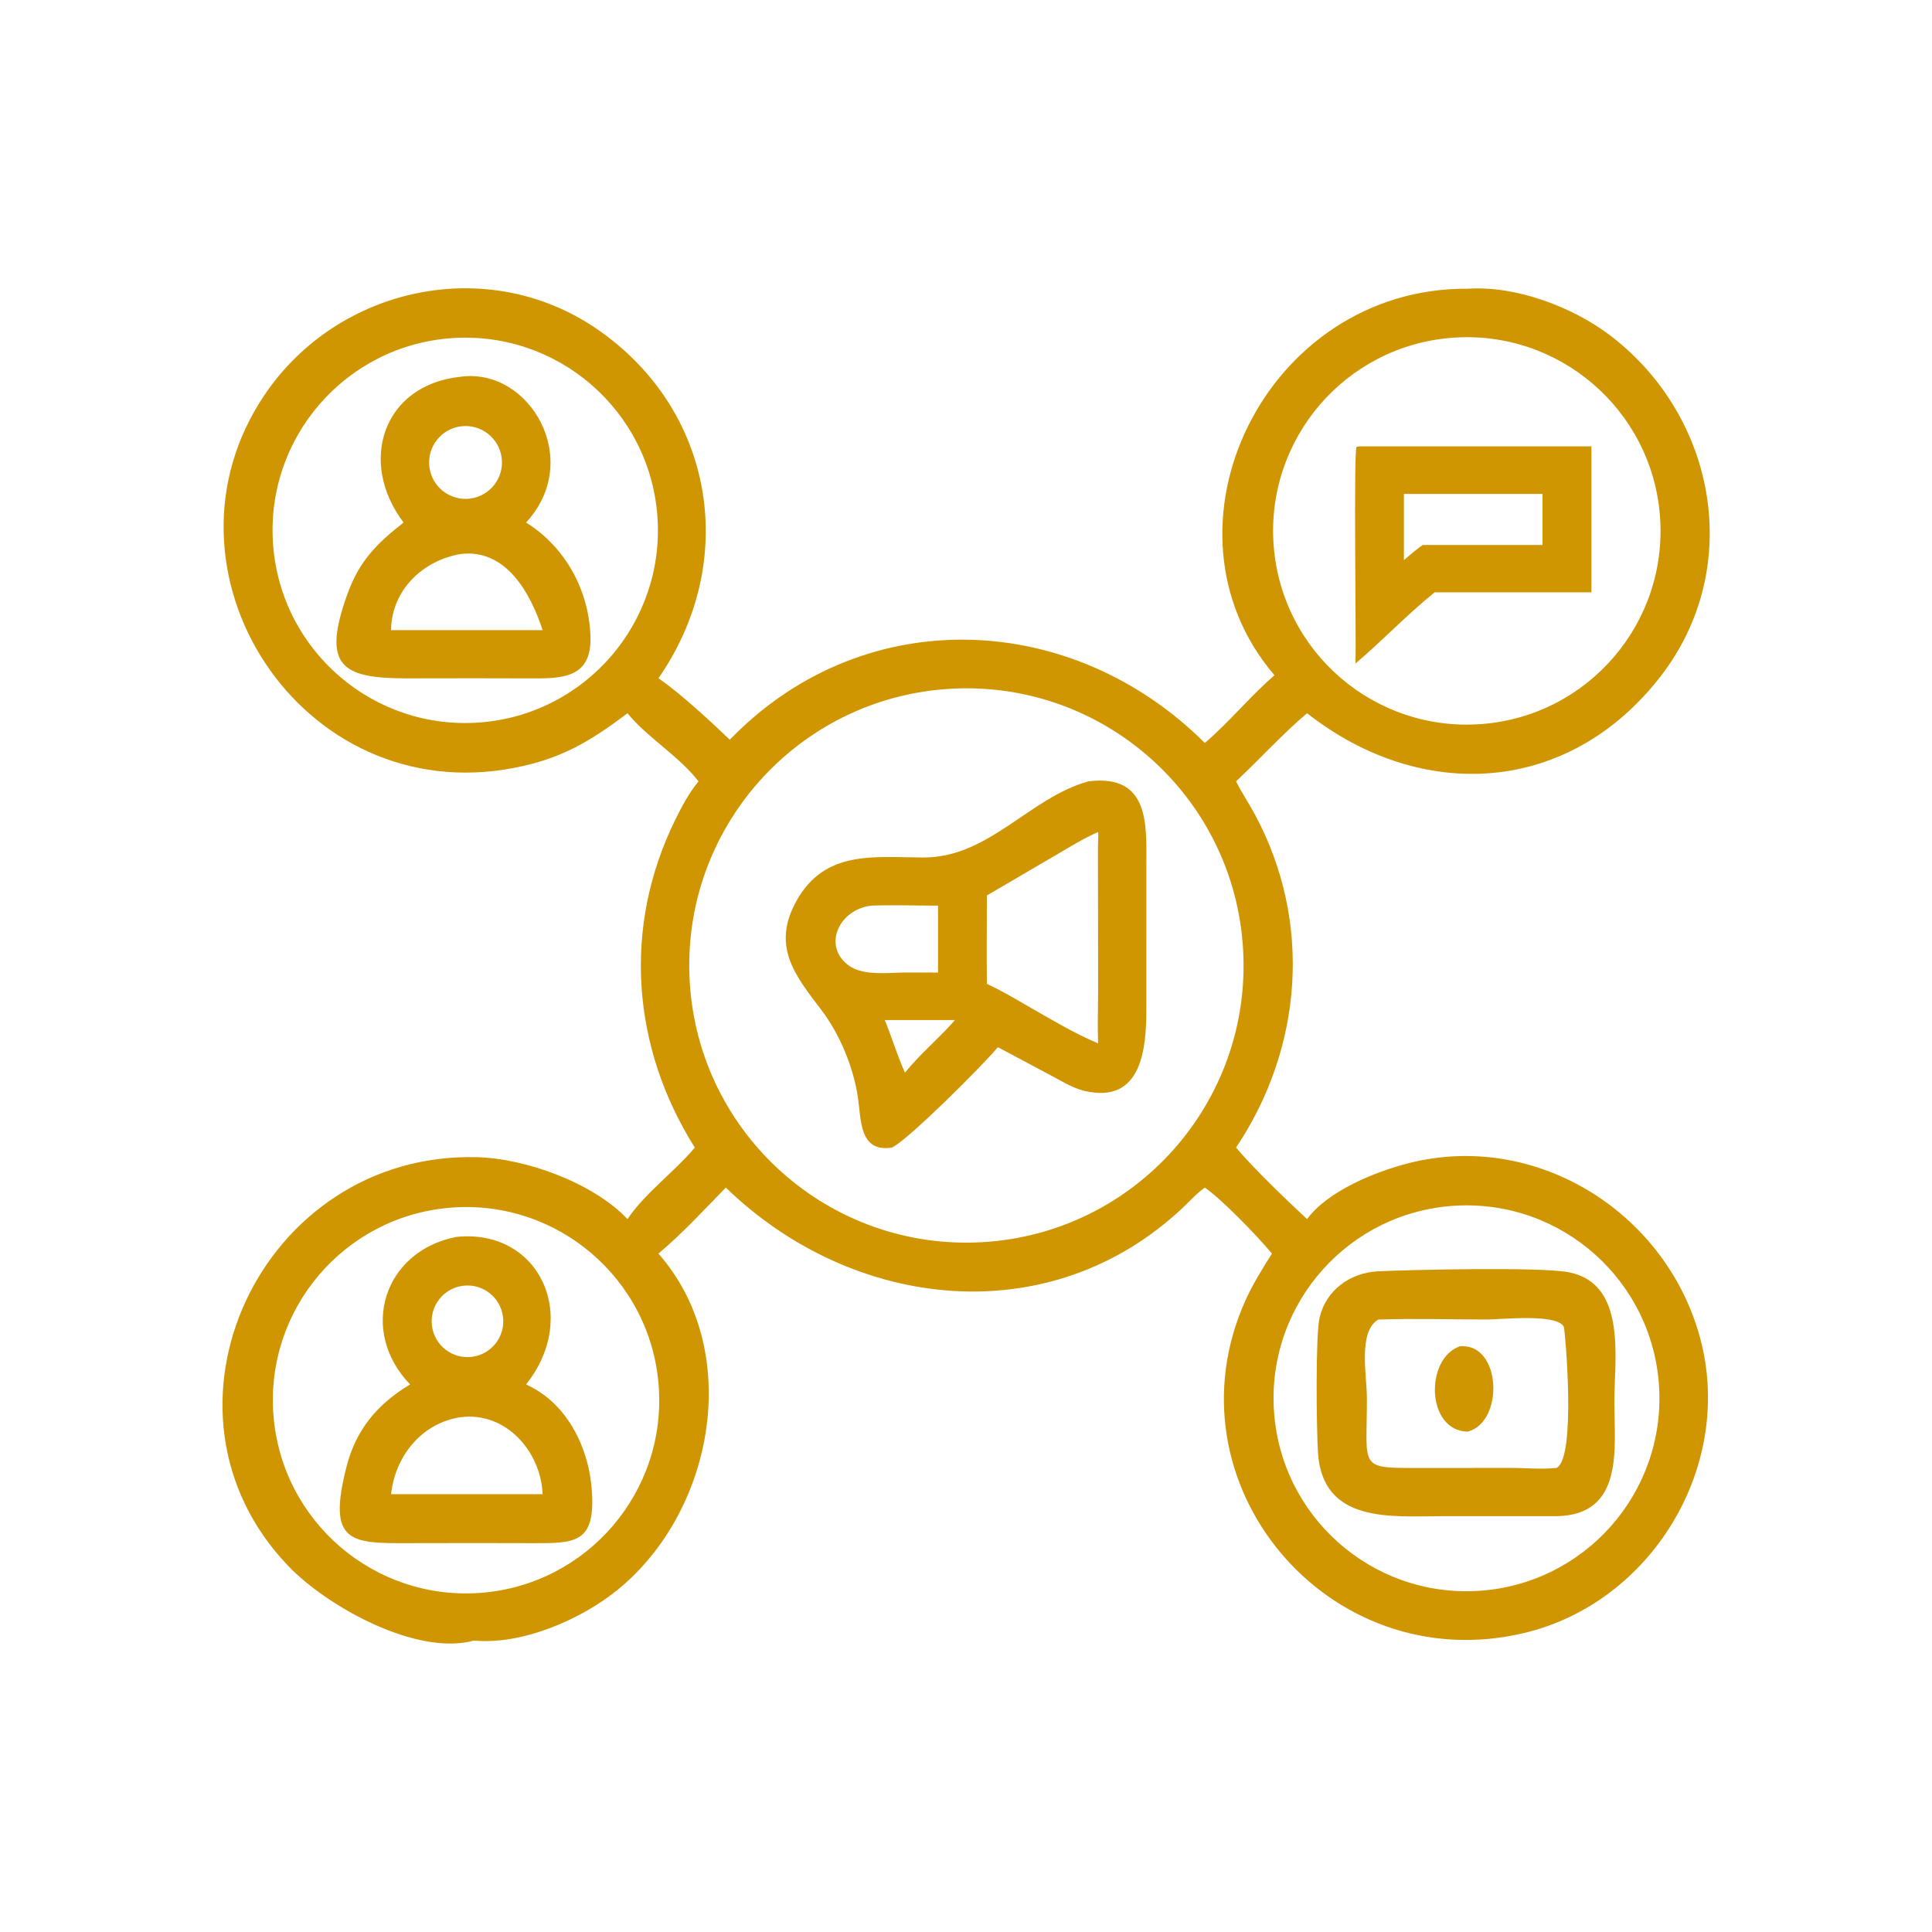 <svg xmlns="http://www.w3.org/2000/svg" width="1024" height="1024"><path fill="#D09602" d="M675.494 357.91c-66.768-78.146-4.714-205.671 102.412-204.879 25.448-1.759 55.848 9.672 75.836 24.992 56.252 43.117 70.708 123.305 26.406 180.465-48.852 63.032-126.872 67.018-187.38 19.53-12.65 10.664-25.396 24.634-37.626 36.116 3.012 6.046 6.842 11.704 10.044 17.662 30.522 56.808 25.316 123.564-10.044 176.442 8.552 10.306 27.31 28.388 37.626 37.898 10.95-14.874 36.17-25.12 53.746-29.608 68.702-17.538 138.494 27.288 155.254 95.258 16.494 66.9-26.996 137.772-93.89 153.728C703.768 890.35 616.39 785.582 660.3 688.816c3.876-8.54 8.884-16.438 13.844-24.372-6.99-8.606-26.618-28.896-35.562-34.998-4.198 2.958-7.722 6.942-11.452 10.468-70.418 66.592-174.872 54.992-242.428-10.468-11.534 11.844-23.088 24.336-35.714 34.998 44.962 51.018 29.882 135.866-21.222 177.858-19.432 15.968-50.996 29.668-76.516 27.224-30.454 8.364-77.736-18.018-98.232-39.288-79.354-82.346-14.763-220.08 99.982-216.902 25.978.72 61.586 13.738 79.586 32.8 9.22-13.722 24.904-25.042 35.68-37.898-33.514-53.204-38.37-116.808-10.378-173.702 3.51-7.136 7.268-14.248 12.342-20.402-10.508-13.56-27.562-23.546-37.644-36.116-19.756 14.944-35.014 24.076-59.724 28.912-113.84 22.286-195.253-105.096-132.573-197.726 38.883-57.462 118.303-74.529 176.137-34.798 62.514 42.946 75.466 123.304 32.562 185.088 11.78 8.096 27.456 22.68 37.832 32.57l1.906-1.95c70.762-71.068 179.76-66.238 249.856 3.672 13.088-11.182 23.954-24.704 36.912-35.876M239.11 179.249c-56.285 4.131-98.548 53.135-94.364 109.417 4.183 56.28 53.225 98.498 109.502 94.262 56.204-4.228 98.356-53.194 94.178-109.402s-53.104-98.403-109.316-94.277m530.244-.202c-56.502 4.47-98.694 53.879-94.258 110.383s53.82 98.726 110.328 94.322c56.554-4.406 98.816-53.84 94.378-110.392-4.44-56.552-53.9-98.786-110.448-94.313M503.752 365.072c-81.006 4.676-142.88 74.146-138.184 155.154 4.696 81.006 74.182 142.862 155.188 138.146 80.976-4.714 142.806-74.17 138.112-155.15-4.694-80.978-74.136-142.824-155.116-138.15m267.82 273.964c-56.44 3.15-99.616 51.496-96.39 107.932 3.228 56.434 51.632 99.546 108.062 96.242 56.324-3.296 99.334-51.588 96.114-107.916s-51.454-99.404-107.786-96.258m-532.826 1.066c-56.254 4.562-98.209 53.784-93.802 110.048 4.407 56.266 53.514 98.356 109.792 94.102 56.496-4.27 98.782-53.608 94.358-110.092-4.424-56.482-53.878-98.636-110.348-94.058"/><path fill="#D09602" d="M213.914 276.944c-24.367-32.064-10.9-73.002 30.18-77.259 36.672-5.072 65.41 44.213 34.718 77.259 20.914 13.014 33.452 36.054 34.154 60.648.646 22.54-16.09 22.016-32.82 21.96l-28.896-.058-35.638.048c-34.398.026-45.167-6.394-31.611-44.316 6.36-17.792 15.419-26.894 29.913-38.282m30.596-51.002c-10.636 1.242-18.228 10.902-16.92 21.53s11.016 18.16 21.634 16.786c10.528-1.362 17.98-10.966 16.684-21.502-1.296-10.534-10.856-18.046-21.398-16.814m-.416 67.702c-20.148 3.464-36.59 19.288-36.826 40.354h80.338c-6.306-19.382-19.312-43.352-43.512-40.354"/><path fill="#D09602" d="M718.448 351.656c.408-12.922-1.062-112.056.556-114.854l1.724-.222h122.754v77.372h-83.086c-14.606 11.736-27.622 25.578-41.948 37.704m55.374-89.876h-29.724v35.102c3.258-2.728 6.476-5.716 10.044-8.028h63.408V261.78z"/><path fill="#D09602" d="M472.726 608.238c-17.362 2.738-16.268-14.88-18.018-26.59-2.416-16.176-9.6-33.512-19.512-46.546-13.586-17.864-26.522-33.486-13.03-57.646 15.032-26.916 40.66-23.108 67.144-22.966 34.77.19 56.268-31.716 87.576-40.356 32.786-4.092 30.716 23.608 30.7 44.602l-.002 75.896c.006 20.13-1.882 50.772-32.734 43.584-6.476-1.508-12.44-5.402-18.292-8.452l-27.654-14.736c-8.644 10.298-47.824 49.364-56.178 53.21m109.296-167.25c-7.91 3.428-15.312 8.128-22.764 12.446l-36.186 21.178c-.02 15.602-.19 31.222 0 46.82 6.986 3.306 13.656 7.118 20.324 11.022 12.52 7.132 25.35 14.974 38.626 20.57-.352-9.58-.008-19.18.002-28.766l-.088-75.684c-.008-2.398.364-5.24.086-7.586m-120.084 39.018c-17.438 1.892-26.216 21.67-11.926 31.846 7.666 5.458 20.736 3.676 29.64 3.602h17.526v-35.448c-11.702.008-23.558-.428-35.24 0m7.002 60.63c3.8 9.154 6.632 18.92 10.712 27.89 3.906-4.792 8.128-9.184 12.552-13.498 4.686-4.702 9.624-9.33 13.916-14.392z"/><path fill="#D09602" d="M217.362 733.786c-27.47-28.5-14.016-70.704 24.44-78.176 43.984-4.66 65.876 42.08 37.01 78.176 22.356 10.048 33.872 34.636 35.012 58.164 1.268 26.154-9.428 26.012-31.916 25.962l-29.096-.056-34.994.05c-31.83.14-44.592.376-34.17-40.486 5.03-19.726 16.434-33.298 33.714-43.634m28.254-52.322c-10.474 1.194-17.968 10.696-16.688 21.162 1.28 10.464 10.844 17.88 21.296 16.514 10.334-1.35 17.648-10.78 16.382-21.124s-10.636-17.734-20.99-16.552m-1.522 69.69c-20.678 3.104-34.616 20.658-36.826 40.804h80.338c-.958-22.662-19.444-43.886-43.512-40.804"/><path fill="#D09602" d="m824.968 803.6-61.498.016c-25.866.014-62.632 3.956-64.926-33.838-.8-13.156-1.338-62.192.894-71.528 3.502-14.658 16.378-23.76 31.08-24.438 16.108-.76 86.564-2.47 101.296.572 30.714 6.338 23.748 46.072 23.83 69.04.09 24.65 5.058 59.604-30.676 60.176m-94.45-104.208c-10.856 6.392-6.052 29.67-6.032 41.59.064 39.176-5.392 37.024 32.548 37.068l43.29-.026c8.004-.032 16.728.904 24.644-.01 10.692-4.868 4.486-73.642 3.894-74.78-3.736-7.18-33.166-3.87-40.724-3.87-19.138-.004-38.508-.616-57.62.028"/><path fill="#D09602" d="M777.906 758.794c-22.078-.394-22.768-38.86-4.084-45.24 22.072-1.812 23.53 40.222 4.084 45.24"/></svg>